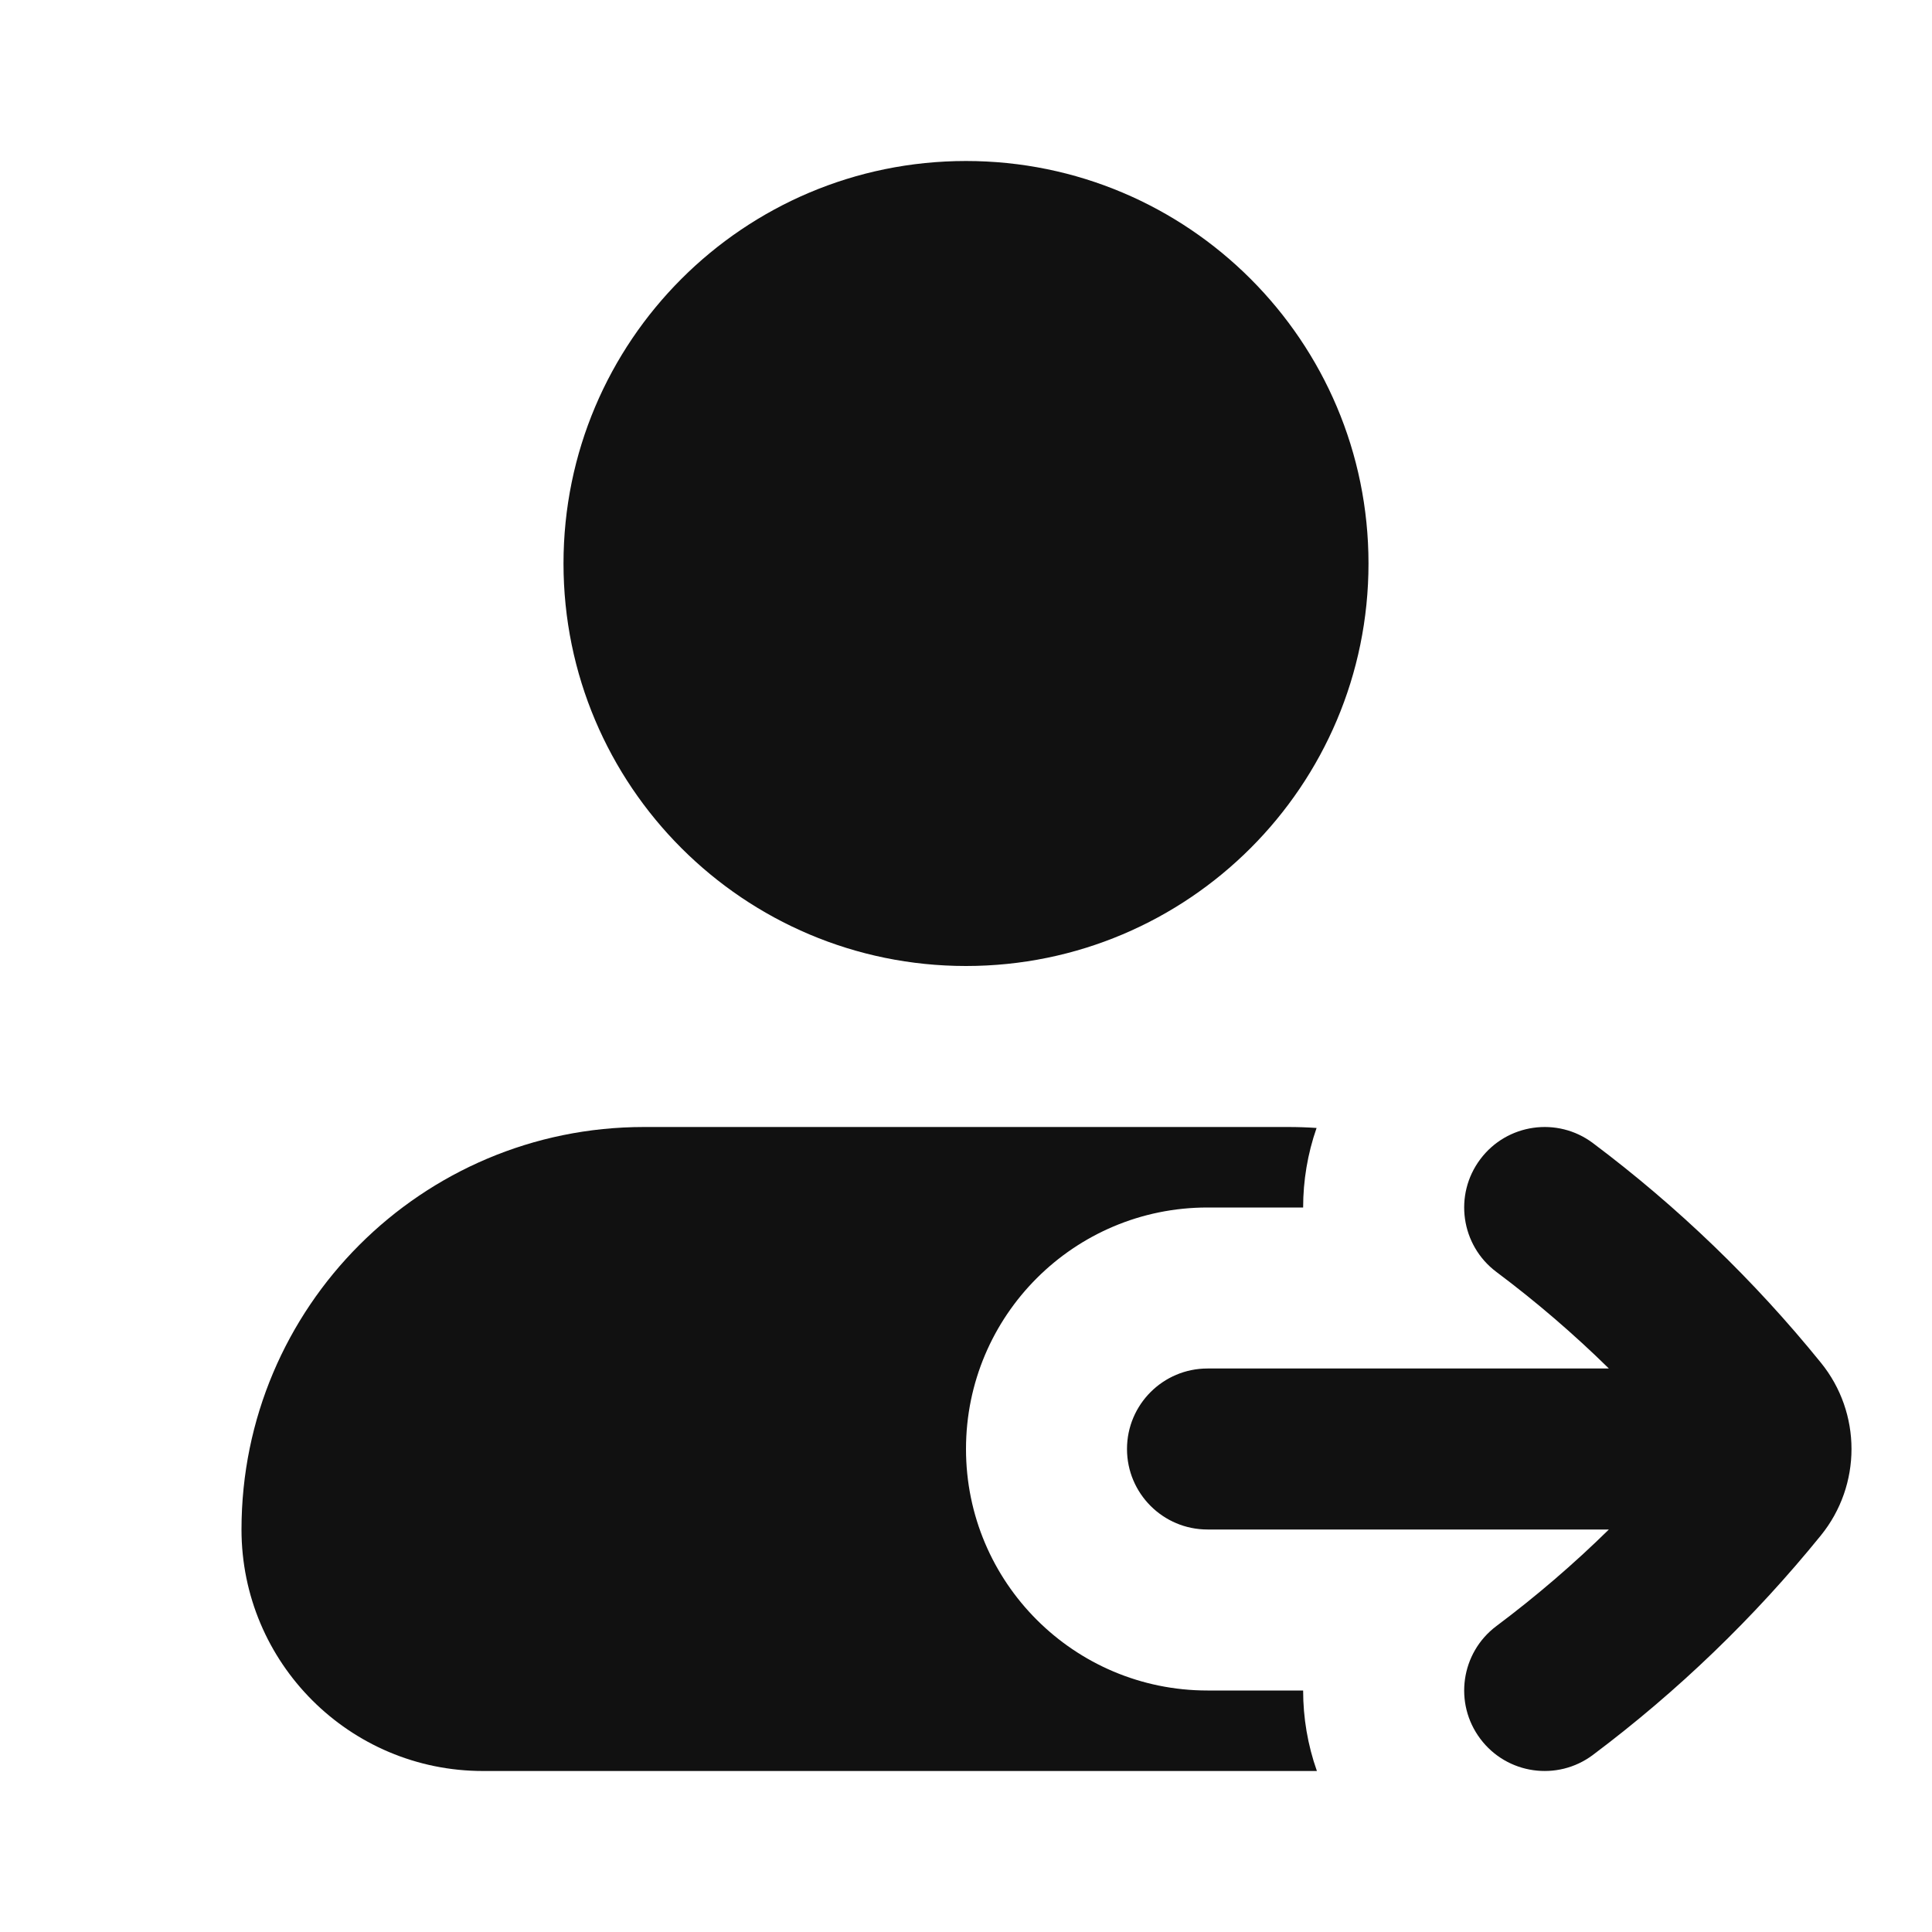 <svg width="24" height="24" viewBox="0 0 24 24" fill="none" xmlns="http://www.w3.org/2000/svg">
<path d="M7 7C7 4.239 9.239 2 12 2C14.761 2 17 4.239 17 7C17 9.761 14.761 12 12 12C9.239 12 7 9.761 7 7Z" fill="#111111"/>
<path d="M22.619 16.927C22.873 17.239 23 17.62 23 18C23 18.38 22.873 18.761 22.62 19.073C21.792 20.094 20.841 21.01 19.788 21.8C19.347 22.131 18.72 22.042 18.389 21.6C18.057 21.158 18.147 20.531 18.588 20.2C19.081 19.831 19.548 19.43 19.986 19H15C14.448 19 14 18.552 14 18C14 17.448 14.448 17 15 17H19.986C19.548 16.57 19.081 16.169 18.588 15.8C18.147 15.469 18.057 14.842 18.389 14.4C18.72 13.958 19.347 13.869 19.788 14.2C20.841 14.99 21.792 15.906 22.619 16.927Z" fill="#111111"/>
<path d="M16.355 14.012C16.238 14.004 16.119 14 16 14H8C5.239 14 3 16.239 3 19C3 20.657 4.343 22 6 22H16.359C16.244 21.675 16.188 21.337 16.188 21H15C13.343 21 12 19.657 12 18C12 16.343 13.343 15 15 15H16.188C16.188 14.668 16.243 14.333 16.355 14.012Z" fill="#111111"/>
</svg>
